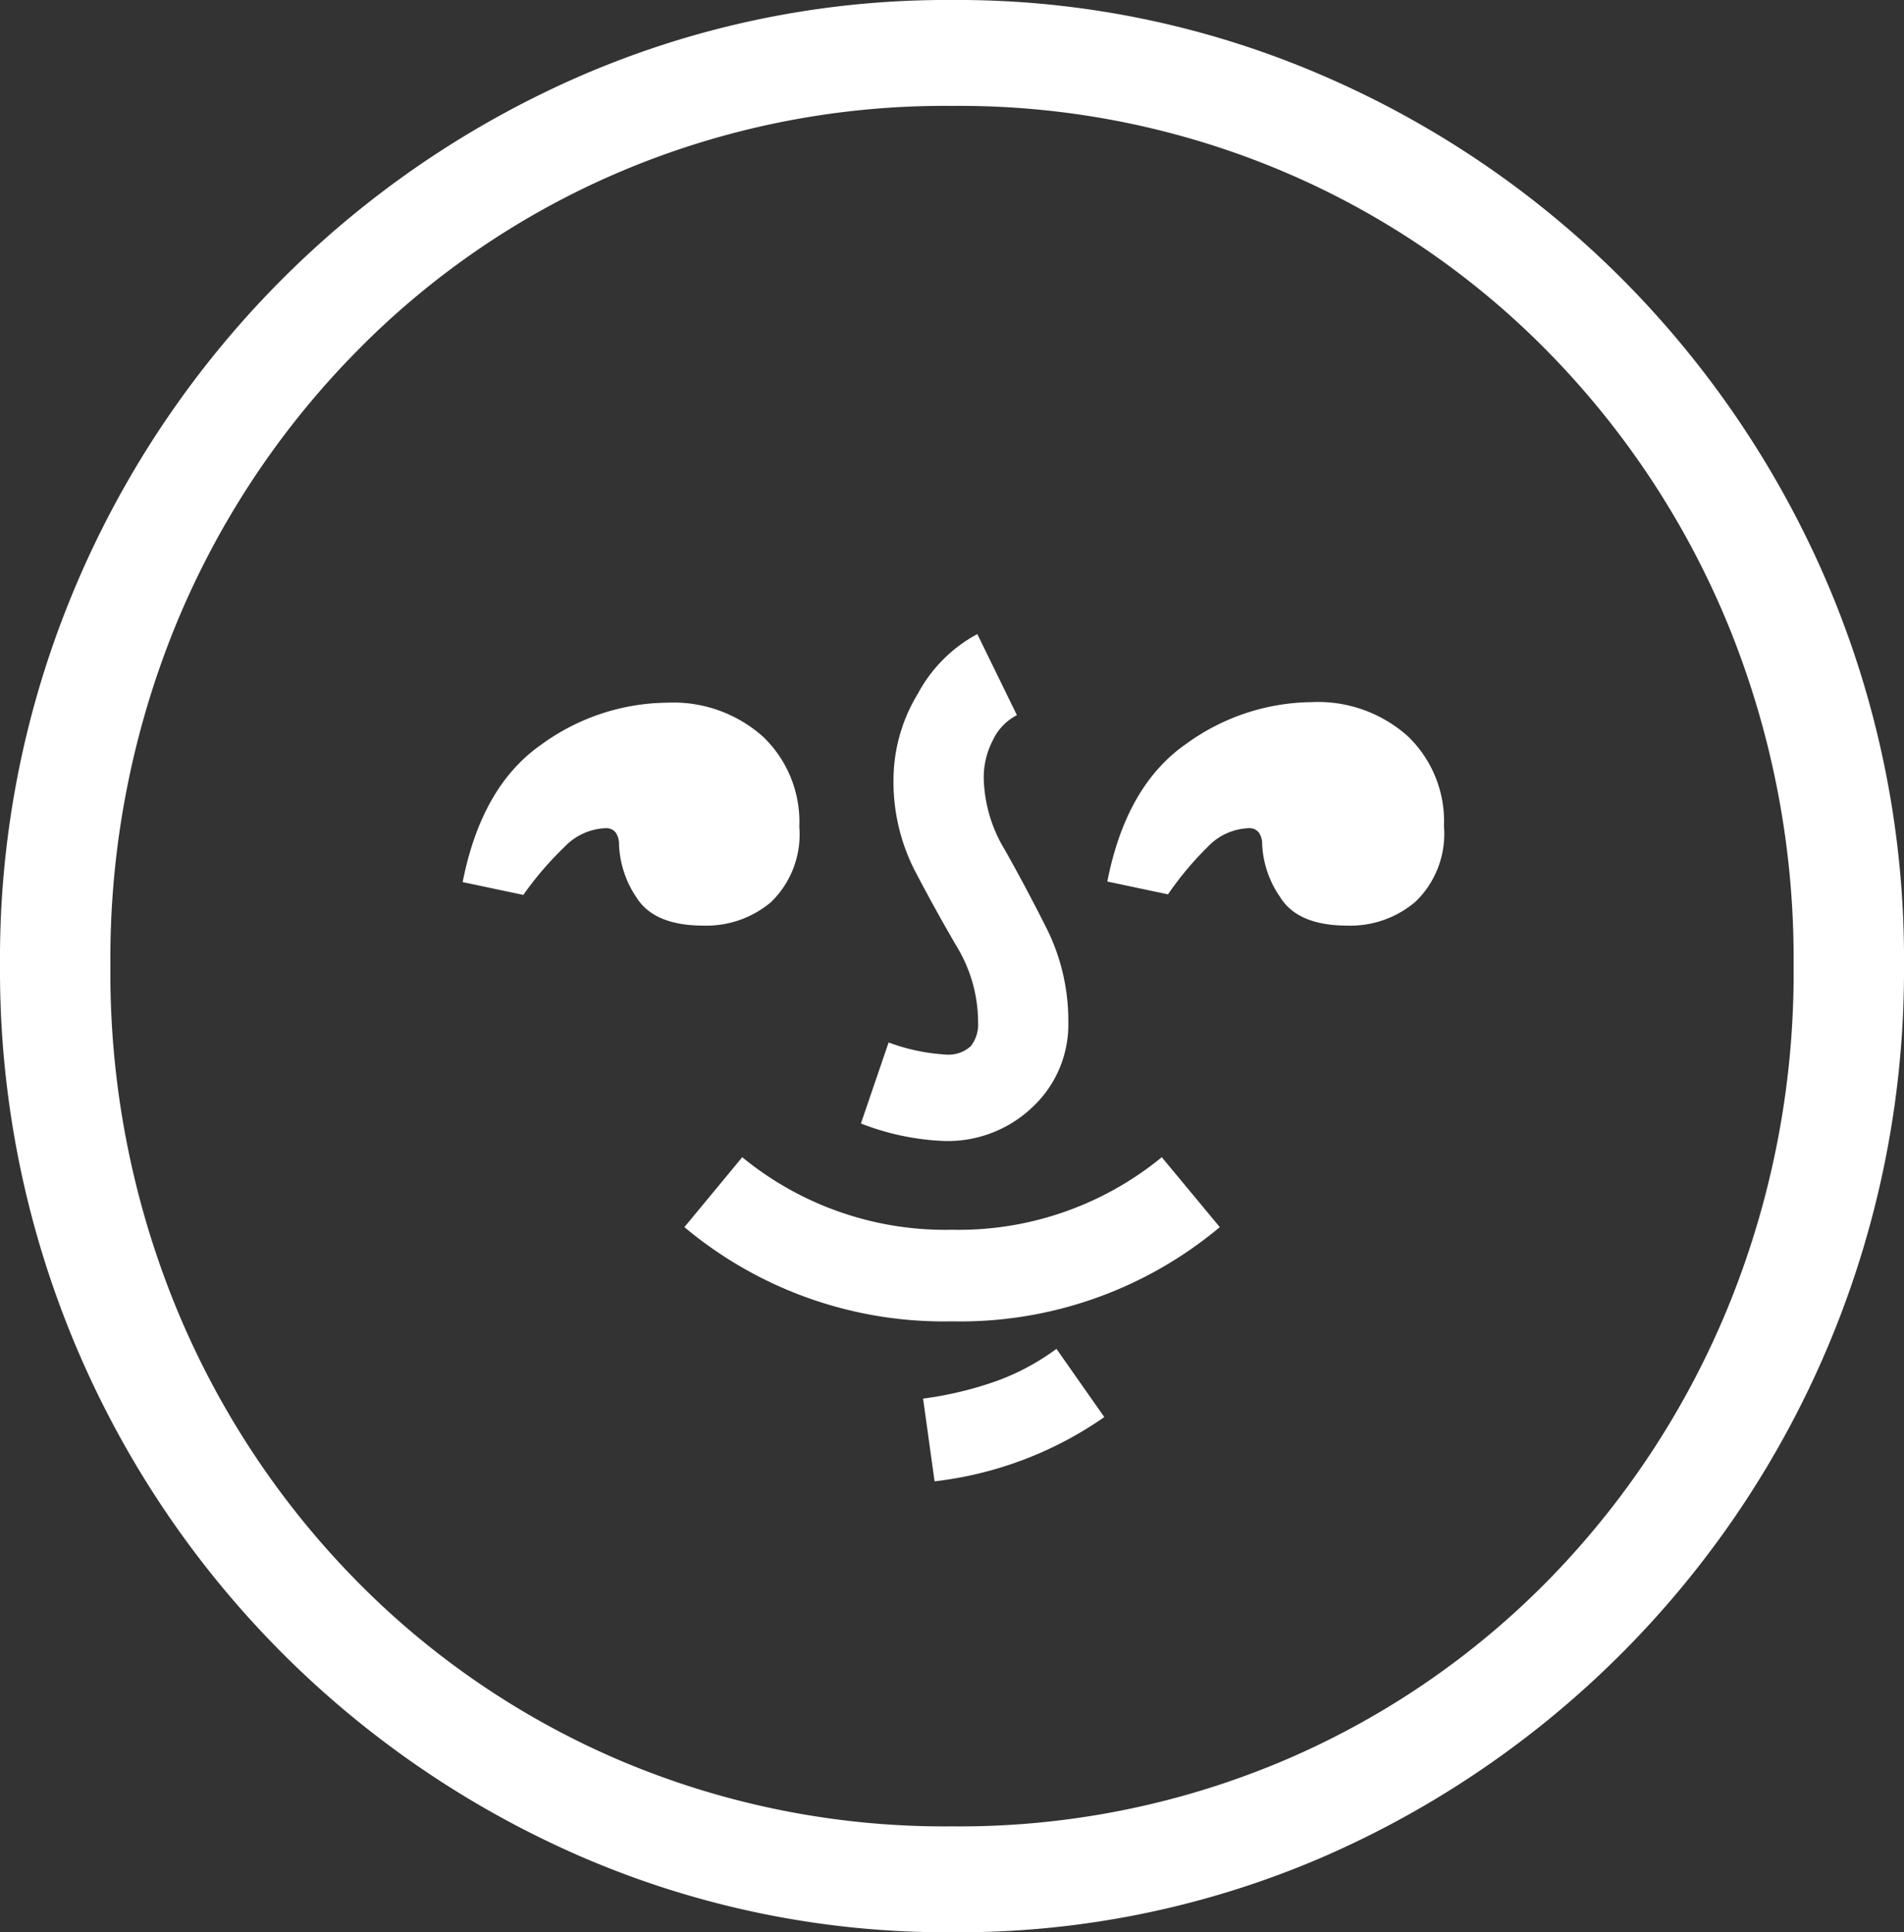 <svg xmlns="http://www.w3.org/2000/svg" viewBox="0 0 101.07 102.54"><rect x="0" y="0" width="101.07" height="102.54" fill="#333333" stroke="none"/><defs><style>.cls-1{fill:#fff;}</style></defs><g id="Capa_2" data-name="Capa 2"><g id="Capa_1-2" data-name="Capa 1"><path class="cls-1" d="M50.54,102.54a48.86,48.86,0,0,1-19.66-4A51.24,51.24,0,0,1,0,51.27,50.67,50.67,0,0,1,3.91,31.35,51.3,51.3,0,0,1,30.88,4,48.86,48.86,0,0,1,50.54,0,48.78,48.78,0,0,1,70.19,4,50.86,50.86,0,0,1,86.3,15,51.62,51.62,0,0,1,97.17,31.35a50.84,50.84,0,0,1,3.9,19.92A51.29,51.29,0,0,1,70.19,98.56,48.78,48.78,0,0,1,50.54,102.54Zm0-5.62a44.1,44.1,0,0,0,17.6-3.49,43.59,43.59,0,0,0,14.21-9.74,45.22,45.22,0,0,0,9.47-14.55,46.79,46.79,0,0,0,3.39-17.87,46.8,46.8,0,0,0-3.39-17.9,45.2,45.2,0,0,0-9.47-14.52A43.43,43.43,0,0,0,68.14,9.11a44.1,44.1,0,0,0-17.6-3.49A44.11,44.11,0,0,0,32.93,9.11a43.39,43.39,0,0,0-14.2,9.74A45.06,45.06,0,0,0,9.25,33.37a46.8,46.8,0,0,0-3.39,17.9A46.79,46.79,0,0,0,9.25,69.14a45.09,45.09,0,0,0,9.48,14.55,43.55,43.55,0,0,0,14.2,9.74A44.11,44.11,0,0,0,50.54,96.92ZM37.35,49.12c-1.75,0-2.94-.5-3.56-1.49a5.35,5.35,0,0,1-.93-2.81,1.09,1.09,0,0,0-.17-.63.63.63,0,0,0-.56-.24,3.17,3.17,0,0,0-2.17,1,17.23,17.23,0,0,0-2.18,2.54l-3.22-.68q1-5.09,4.18-7.3a11.51,11.51,0,0,1,6.66-2.22,7.15,7.15,0,0,1,5.1,1.8,6.25,6.25,0,0,1,1.93,4.79,5,5,0,0,1-1.51,4A5.33,5.33,0,0,1,37.35,49.12Zm13.19,21a21.44,21.44,0,0,1-14.21-5l3.07-3.71a17,17,0,0,0,11.14,3.85,17,17,0,0,0,11.13-3.85l3.08,3.71A21.46,21.46,0,0,1,50.54,70.12Zm-.39-9.57a13.56,13.56,0,0,1-4.45-.93l1.47-4.3a10.35,10.35,0,0,0,3,.64,1.76,1.76,0,0,0,1.36-.44,1.87,1.87,0,0,0,.39-1.27,7.77,7.77,0,0,0-1.12-4q-1.12-1.91-2.24-4.05a10.36,10.36,0,0,1-1.13-4.88,8.83,8.83,0,0,1,1.3-4.52,7.69,7.69,0,0,1,3.15-3.15l2.1,4.3a2.86,2.86,0,0,0-1.27,1.32,4.28,4.28,0,0,0-.49,2.05,7.66,7.66,0,0,0,1.12,3.78q1.13,2,2.25,4.23a11,11,0,0,1,1.12,4.93,6,6,0,0,1-1.9,4.49A6.52,6.52,0,0,1,50.15,60.55Zm-.54,18.06L49,74.22a19.13,19.13,0,0,0,3.89-.93,12.56,12.56,0,0,0,3.19-1.71l2.54,3.62A19.7,19.7,0,0,1,49.61,78.61ZM71.53,49.12c-1.75,0-2.94-.5-3.56-1.49A5.35,5.35,0,0,1,67,44.82a1.09,1.09,0,0,0-.17-.63.63.63,0,0,0-.56-.24,3.15,3.15,0,0,0-2.17,1A17.23,17.23,0,0,0,62,47.46l-3.22-.68q1-5.09,4.18-7.3a11.51,11.51,0,0,1,6.66-2.22,7.15,7.15,0,0,1,5.1,1.8,6.25,6.25,0,0,1,1.93,4.79,5,5,0,0,1-1.51,4A5.33,5.33,0,0,1,71.53,49.12Z"/></g></g></svg>